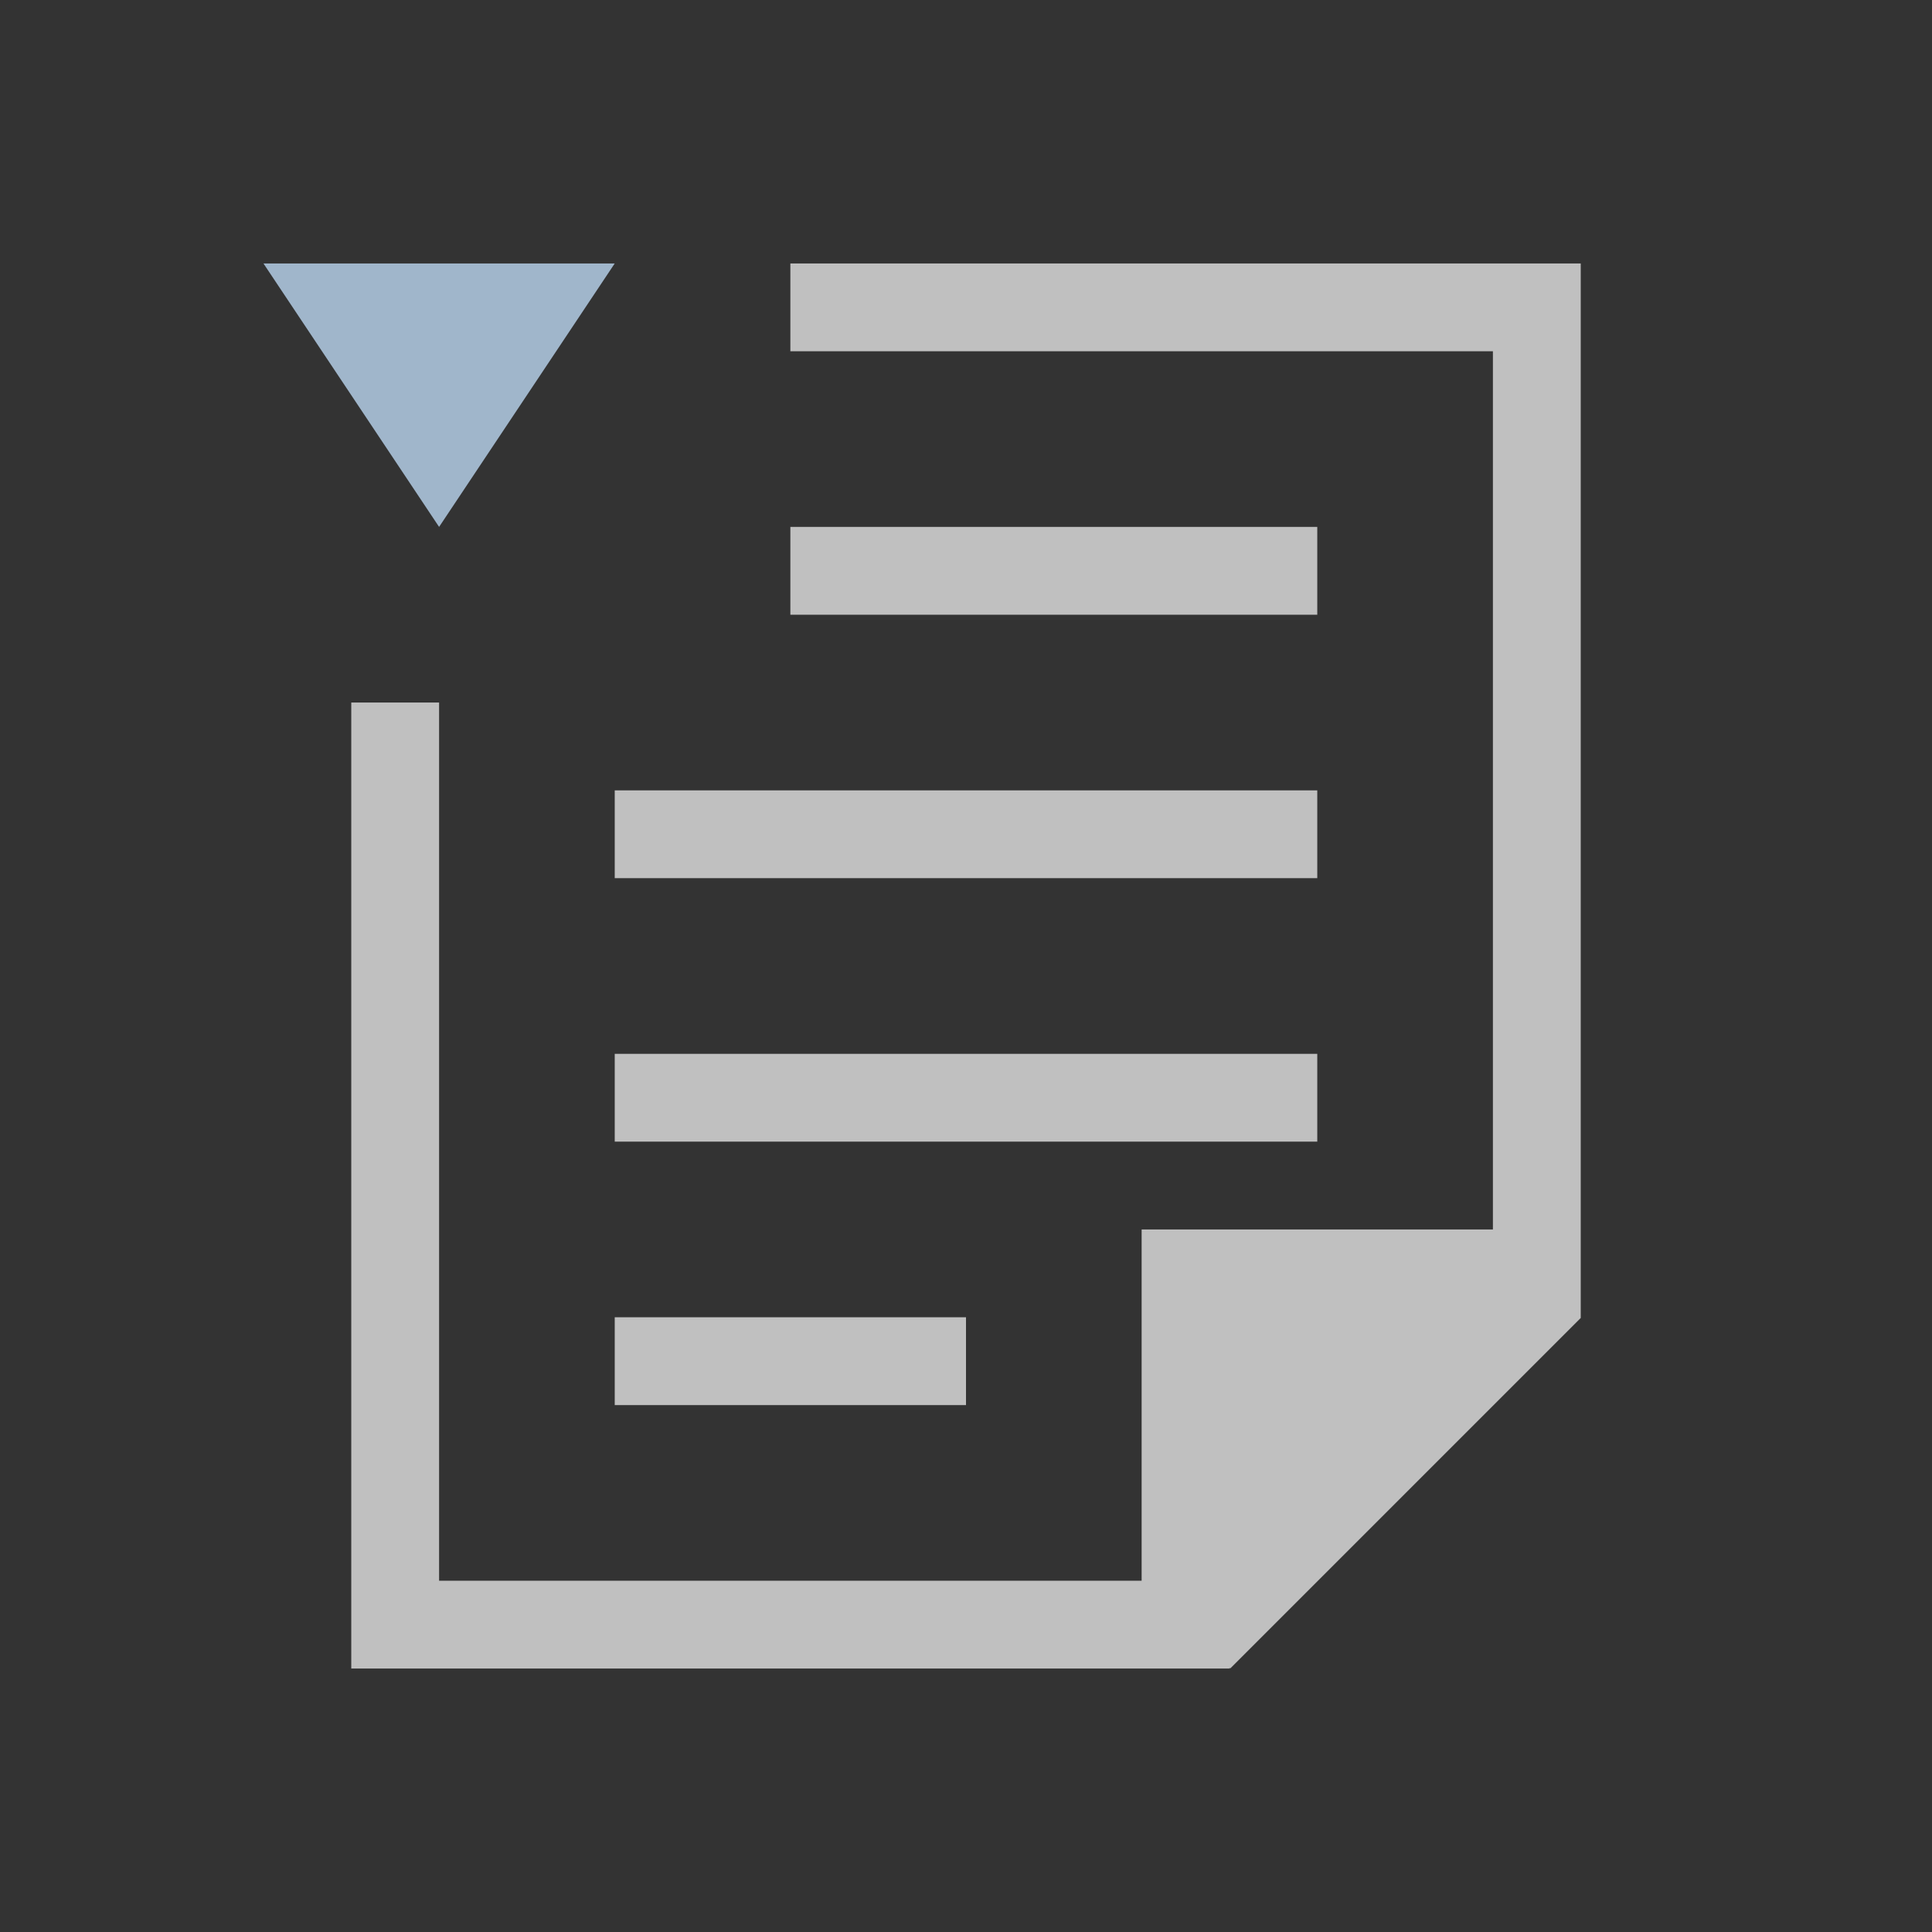 <svg xmlns="http://www.w3.org/2000/svg" viewBox="0 0 22 22">
    <rect x="0" y="0" width="22" height="22" fill="#333333" stroke="none"/>
    <path d="M9 3v1h8v10h-4v4H5V8H4v11h10v-.01l.008.01L18 15.008V3H9m0 3v1h6V6H9M7 9v1h8V9H7m0 3v1h8v-1H7m0 3v1h4v-1H7" style="fill:currentColor;fill-opacity:1;stroke:none;color:#fdfdfd;opacity:.7"/>
    <path d="m3 3 2 3 2-3Z" style="fill:currentColor;fill-opacity:1;stroke:none;color:#a0b6cb"/>
</svg>
